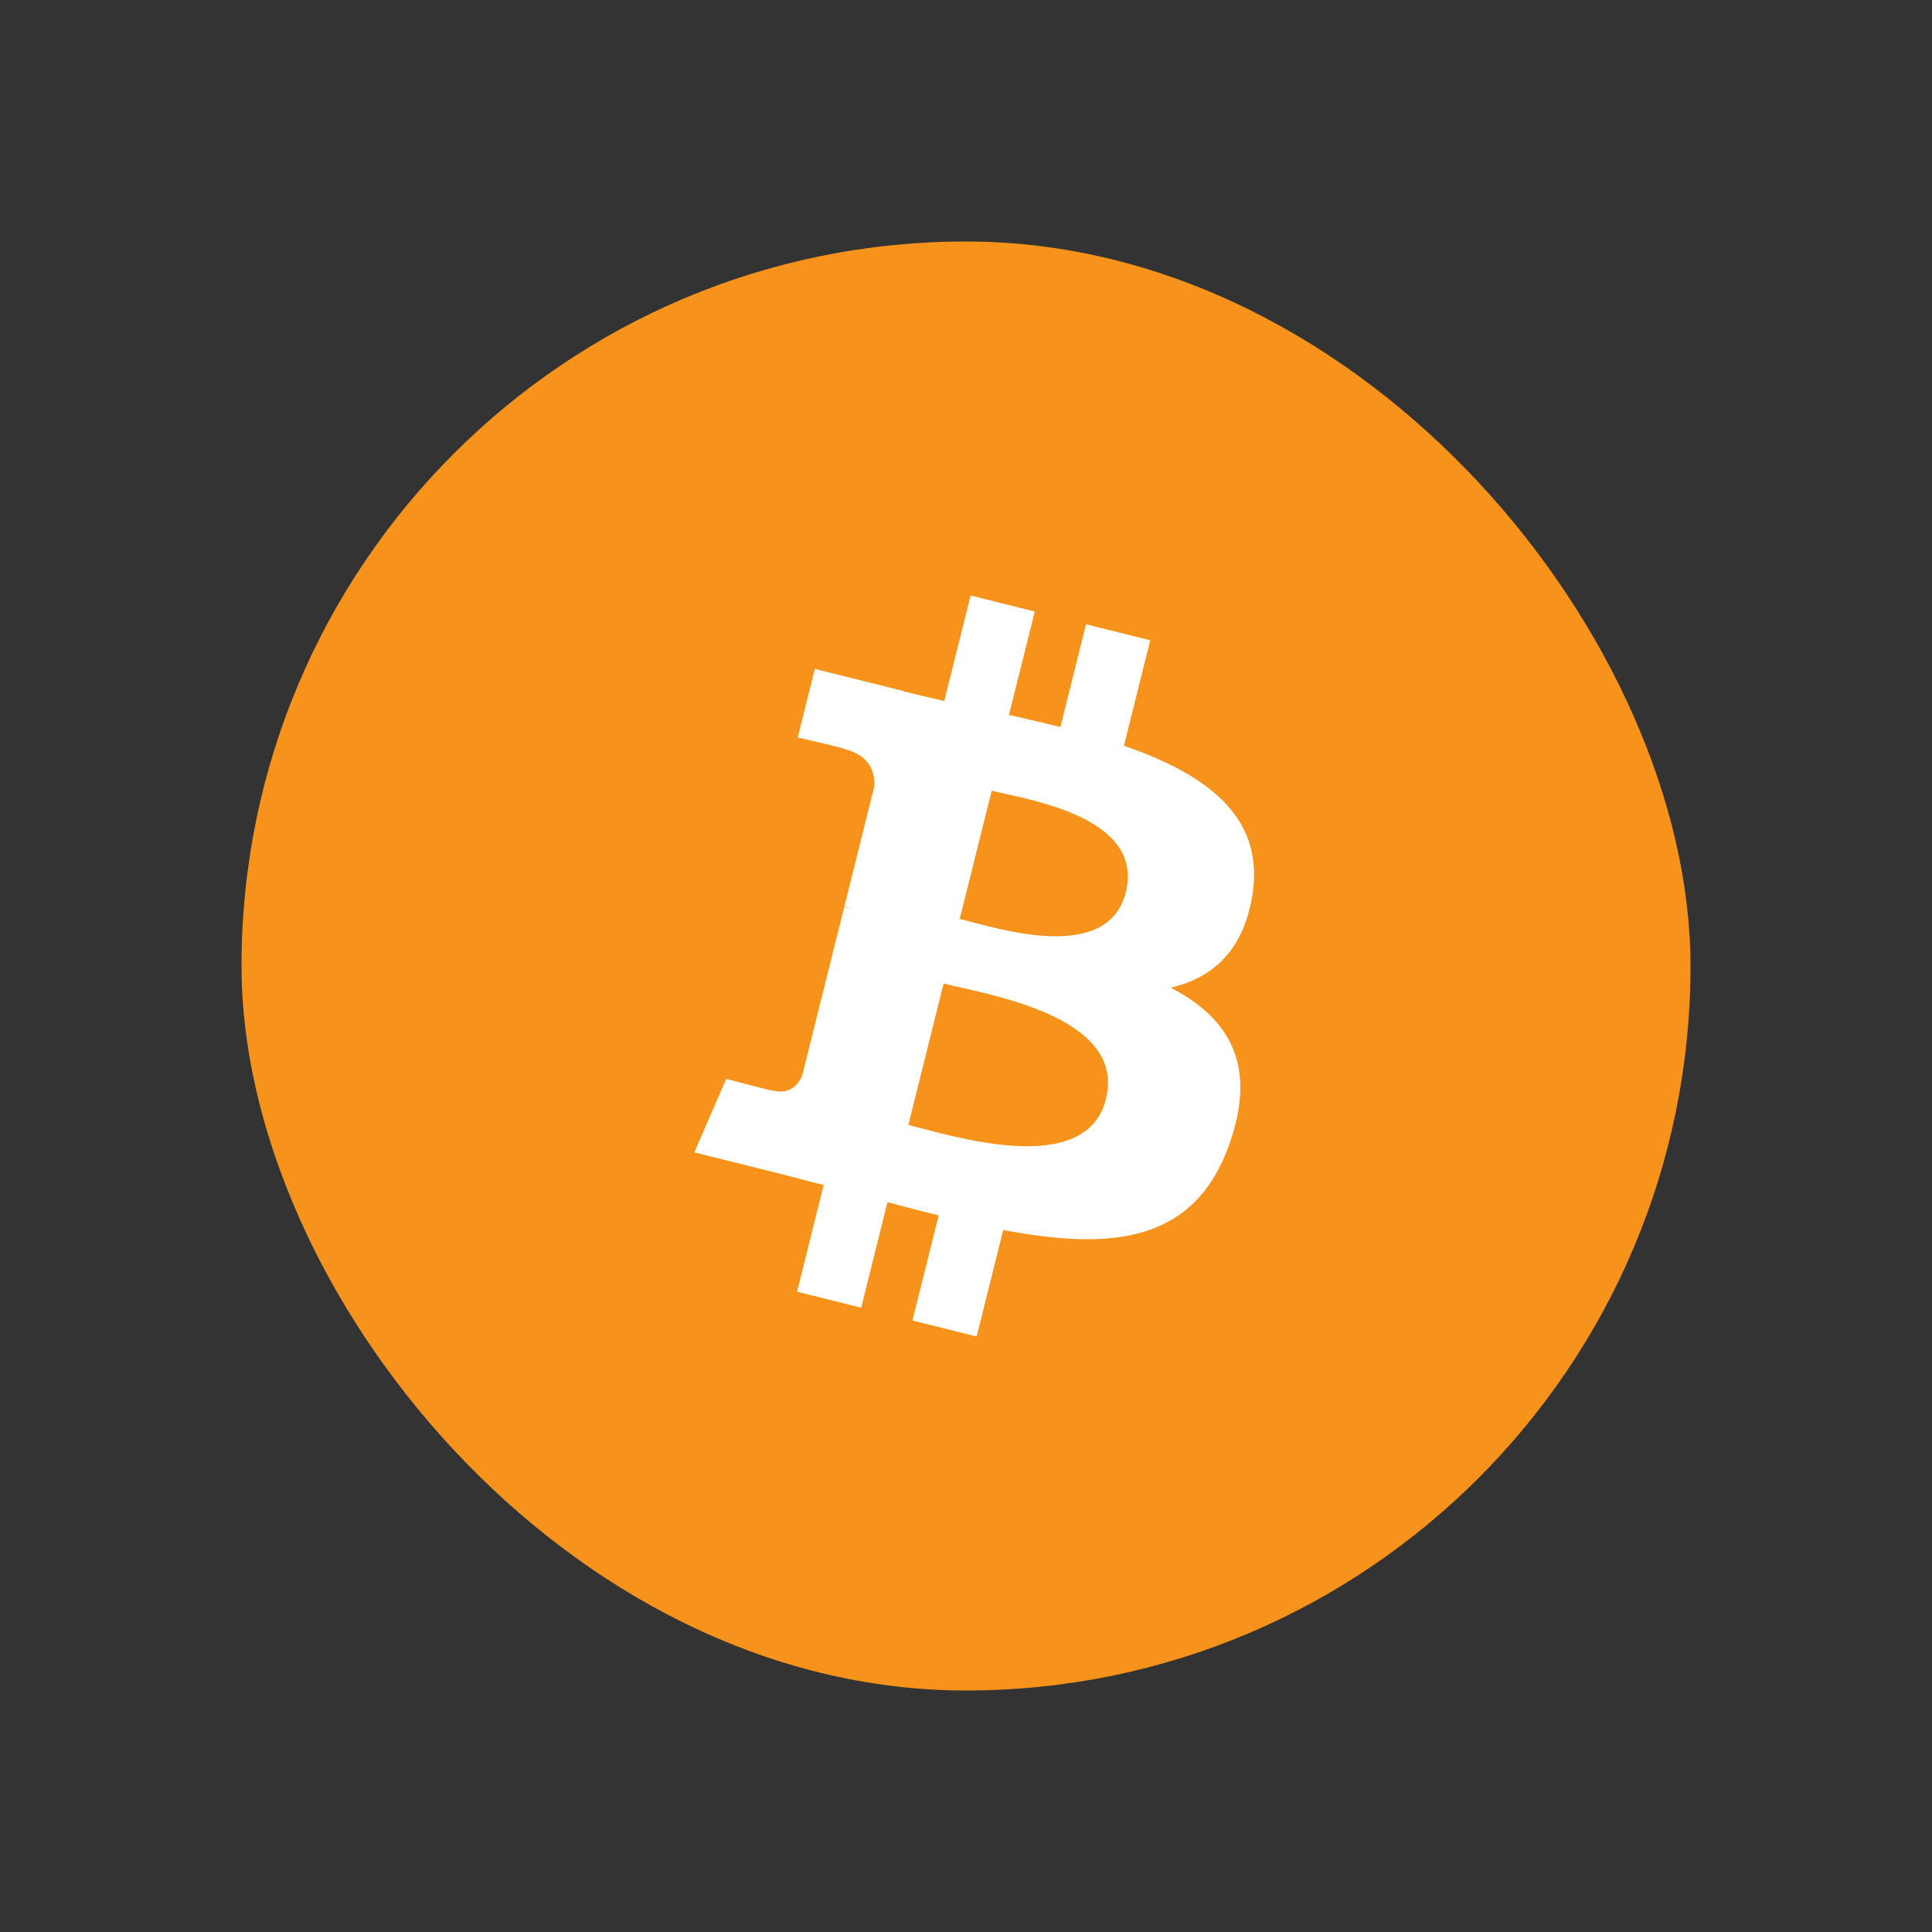 <svg width="80" height="80" viewBox="0 0 80 80" fill="none" xmlns="http://www.w3.org/2000/svg">
<rect x="0" y="0" width="80" height="80" fill="#333333" stroke="none"/>
<rect x="10" y="10" width="60" height="60" rx="30" fill="#F7931A"/>
<path d="M51.868 36.994C52.35 33.77 49.896 32.037 46.539 30.881L47.628 26.513L44.97 25.851L43.91 30.103C43.211 29.929 42.493 29.765 41.78 29.602L42.848 25.322L40.191 24.659L39.101 29.025C38.523 28.893 37.955 28.763 37.404 28.626L37.407 28.612L33.741 27.697L33.034 30.536C33.034 30.536 35.006 30.988 34.965 31.016C36.041 31.285 36.236 31.997 36.203 32.562L34.963 37.537C35.037 37.556 35.133 37.583 35.24 37.626C35.151 37.604 35.056 37.58 34.959 37.556L33.22 44.526C33.089 44.853 32.755 45.344 32.002 45.157C32.029 45.196 30.07 44.675 30.07 44.675L28.75 47.718L32.209 48.581C32.853 48.742 33.484 48.911 34.105 49.07L33.005 53.487L35.66 54.149L36.749 49.779C37.475 49.976 38.179 50.158 38.868 50.329L37.782 54.679L40.441 55.341L41.541 50.932C46.074 51.79 49.482 51.444 50.917 47.344C52.073 44.043 50.86 42.139 48.475 40.897C50.212 40.496 51.519 39.353 51.868 36.994ZM45.794 45.511C44.973 48.812 39.414 47.027 37.612 46.58L39.072 40.728C40.874 41.178 46.653 42.068 45.794 45.511ZM46.616 36.946C45.867 39.949 41.241 38.423 39.74 38.049L41.064 32.741C42.564 33.115 47.397 33.814 46.616 36.946Z" fill="white"/>
</svg>
